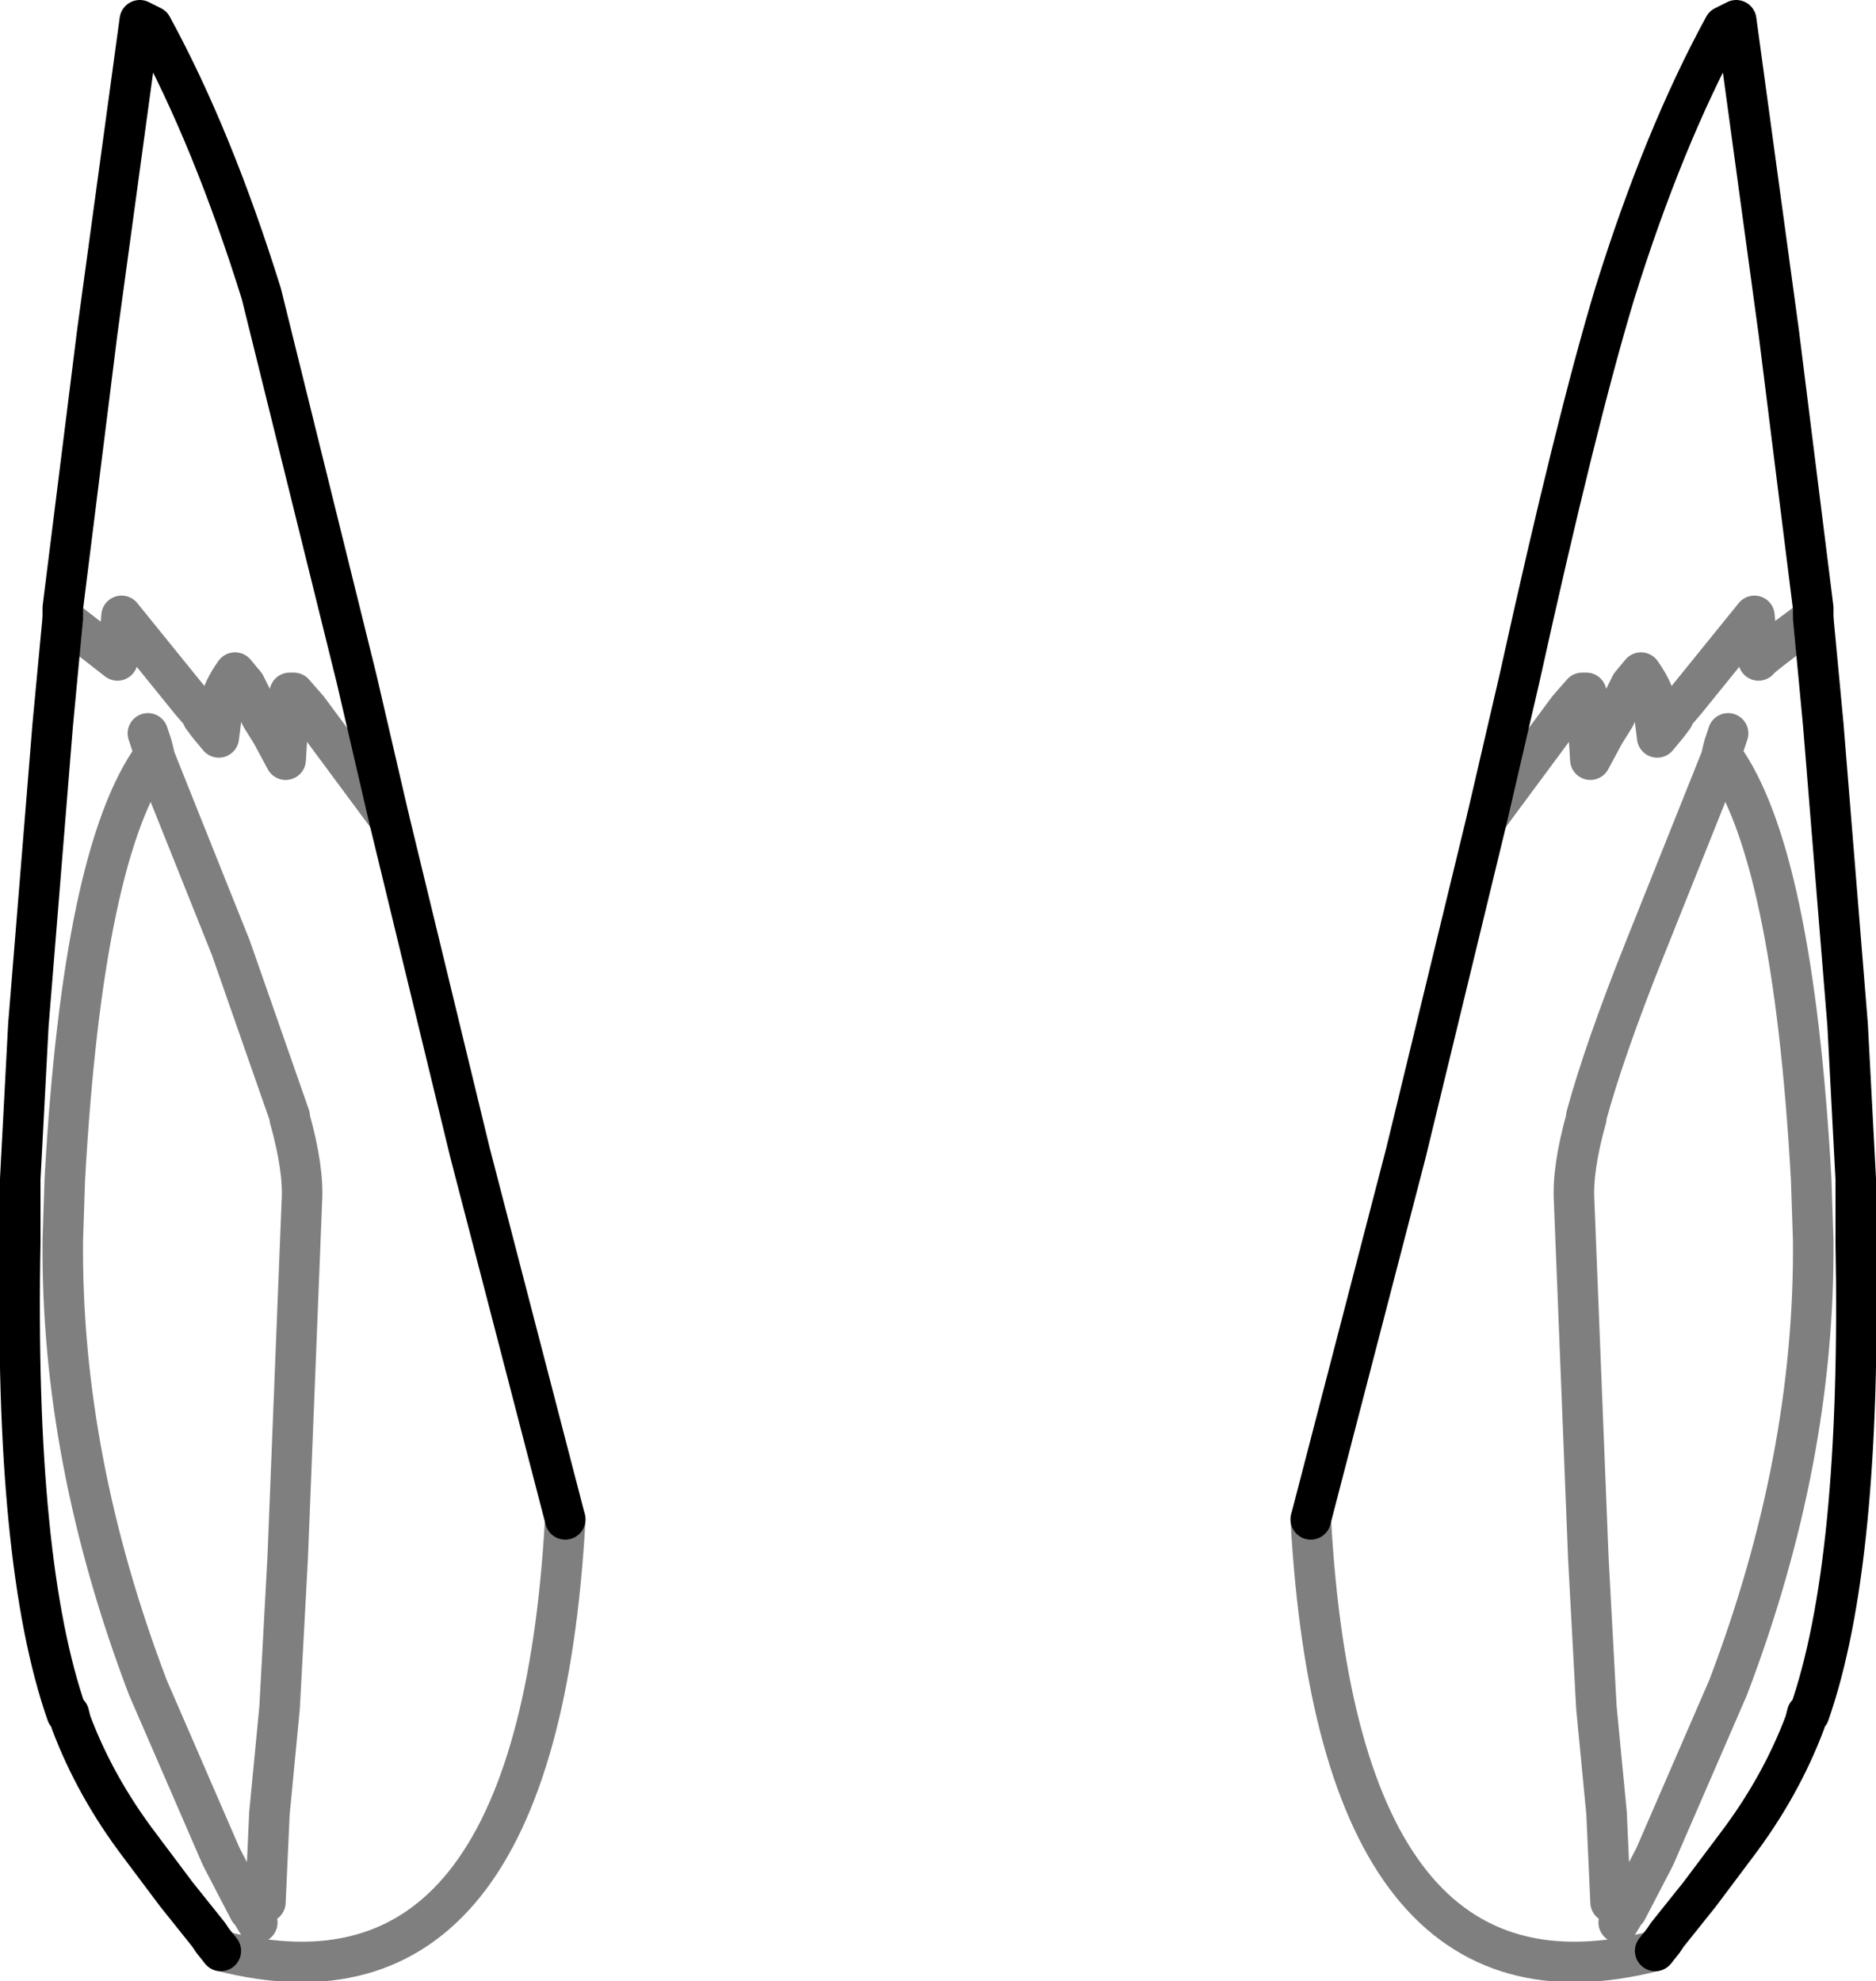 <?xml version="1.0" encoding="UTF-8" standalone="no"?>
<svg xmlns:xlink="http://www.w3.org/1999/xlink" height="48.9px" width="46.3px" xmlns="http://www.w3.org/2000/svg">
  <g transform="matrix(1.0, 0.0, 0.0, 1.0, -376.7, -125.4)">
    <path d="M386.3 145.6 L385.5 142.15 383.15 132.65 Q381.95 128.8 380.45 126.05 L380.15 125.9 379.1 133.6 378.25 140.4 378.25 140.6 378.25 140.65 M386.3 145.6 L388.3 153.85 390.65 162.9 M382.15 173.55 L381.95 173.3 381.85 173.15 381.05 172.15 380.15 170.95 Q379.05 169.5 378.45 167.9 L378.4 167.7 378.35 167.7 Q377.05 164.0 377.2 156.05 L377.2 156.0 377.2 154.5 377.4 150.7 378.0 143.3 378.25 140.65 M409.05 162.9 L411.4 153.85 413.4 145.6 414.2 142.15 Q415.6 135.8 416.55 132.65 417.75 128.8 419.25 126.05 L419.55 125.9 420.6 133.6 421.45 140.4 421.45 140.6 421.45 140.65 421.7 143.3 422.3 150.7 422.5 154.5 422.5 156.0 422.5 156.05 Q422.65 164.0 421.35 167.7 L421.3 167.7 421.25 167.9 Q420.65 169.5 419.55 170.95 L418.65 172.15 417.85 173.15 417.75 173.3 417.55 173.55" fill="none" stroke="#000000" stroke-linecap="round" stroke-linejoin="round" stroke-width="1.0"/>
    <path d="M378.25 140.65 L379.6 141.7 379.7 140.6 381.4 142.7 381.7 143.05 381.7 143.1 381.85 143.3 382.1 143.6 382.15 143.2 Q382.0 142.7 382.5 142.0 L382.75 142.3 383.15 143.1 383.4 143.5 383.75 144.15 383.85 142.5 383.95 142.5 384.3 142.9 386.3 145.6 M390.65 162.9 Q389.95 175.55 382.15 173.55 M380.35 143.5 L380.45 143.8 380.5 144.0 380.5 144.05 382.4 148.8 383.85 152.95 383.85 153.0 Q384.2 154.25 384.15 155.05 L383.8 163.85 383.6 167.55 383.35 170.15 383.25 172.35 M380.5 144.05 Q378.75 146.45 378.3 154.5 L378.25 156.0 Q378.2 161.4 380.35 167.05 L382.15 171.2 382.2 171.3 382.85 172.55 382.9 172.6 383.05 172.85 M417.55 173.55 Q409.75 175.55 409.05 162.9 M421.45 140.65 Q420.1 141.65 420.1 141.7 L420.0 140.6 418.3 142.7 418.0 143.05 418.0 143.1 417.85 143.3 417.6 143.6 417.55 143.2 Q417.7 142.7 417.2 142.0 L416.95 142.3 416.55 143.1 416.3 143.5 415.95 144.15 415.85 142.5 415.75 142.5 415.4 142.9 413.4 145.6 M419.35 143.5 L419.25 143.8 419.2 144.0 419.2 144.05 Q420.95 146.45 421.4 154.5 L421.45 156.0 Q421.5 161.4 419.35 167.05 L417.55 171.2 417.5 171.3 416.85 172.55 416.8 172.6 416.65 172.85 M419.2 144.05 L417.3 148.8 Q416.3 151.3 415.85 152.95 L415.85 153.0 Q415.5 154.25 415.55 155.05 L415.9 163.85 416.1 167.55 416.35 170.15 416.45 172.35" fill="none" stroke="#000000" stroke-linecap="round" stroke-linejoin="round" stroke-opacity="0.502" stroke-width="1.0"/>
  </g>
</svg>
